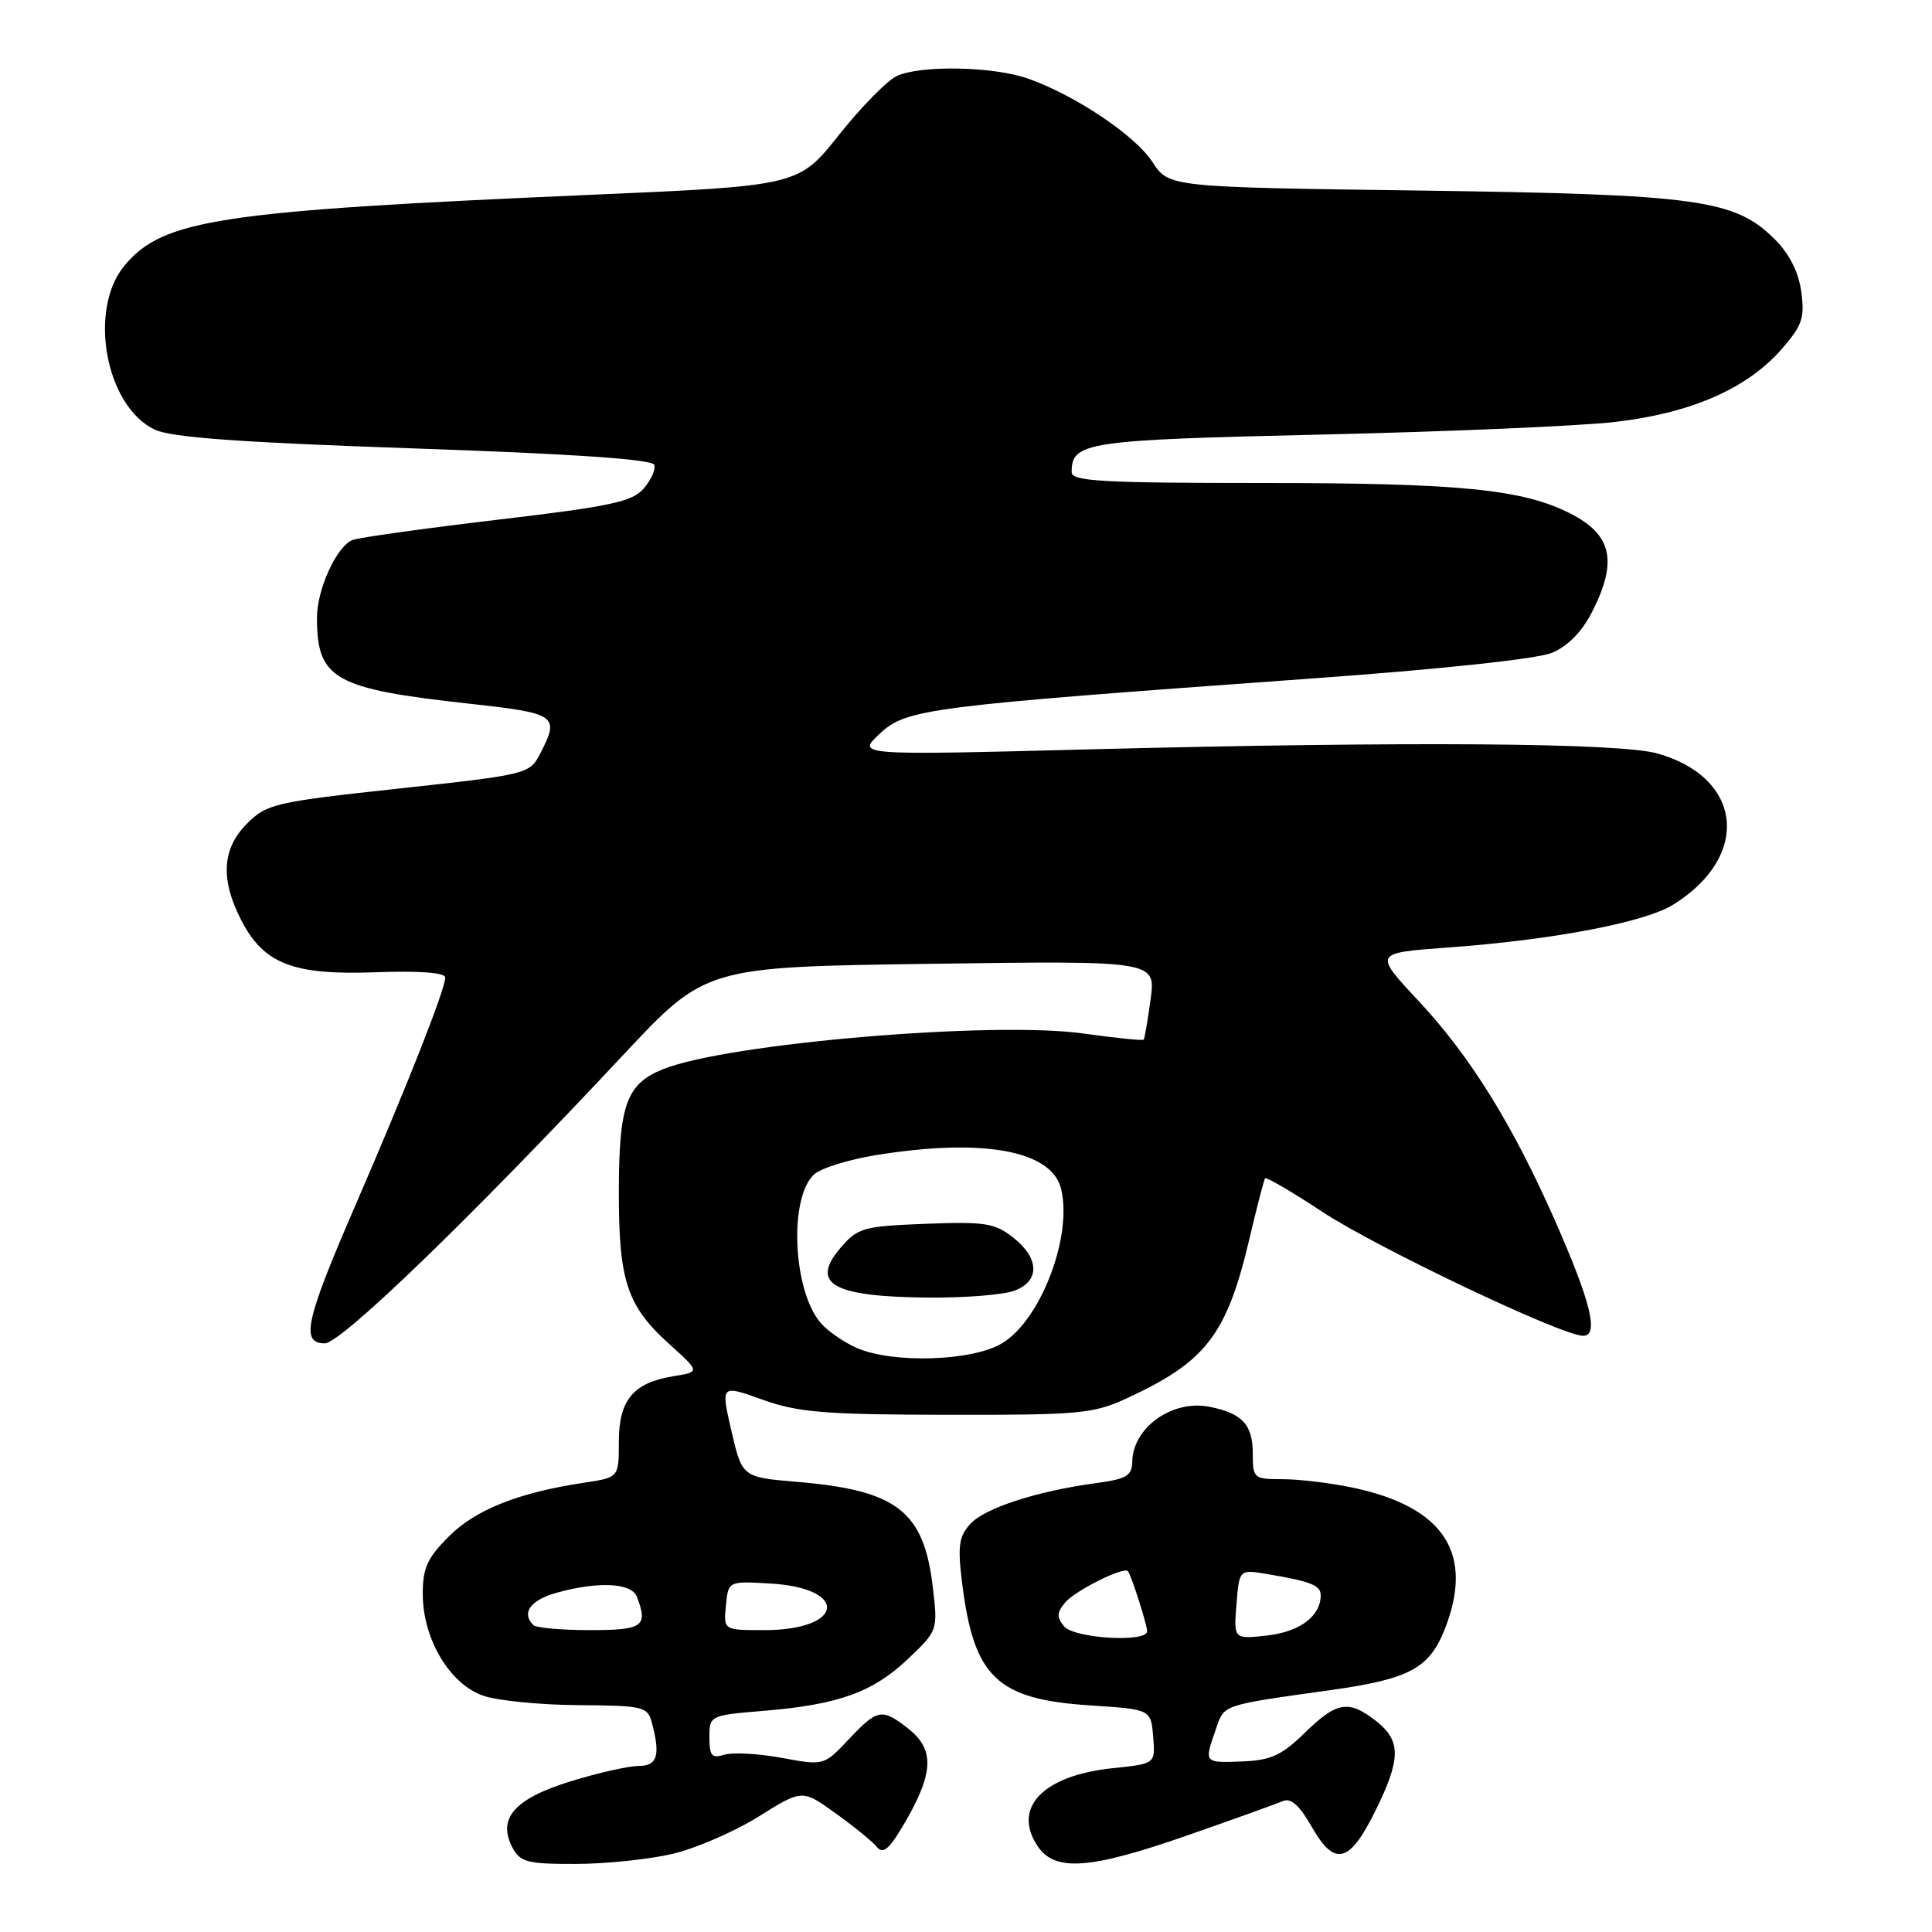 <?xml version="1.0" encoding="UTF-8" standalone="no"?>
<!DOCTYPE svg PUBLIC "-//W3C//DTD SVG 1.1//EN" "http://www.w3.org/Graphics/SVG/1.1/DTD/svg11.dtd" >
<svg xmlns="http://www.w3.org/2000/svg" xmlns:xlink="http://www.w3.org/1999/xlink" version="1.1" viewBox="0 0 256 256">
 <g >
 <path fill="currentColor"
d=" M 89.11 245.65 C 92.20 244.92 97.33 242.70 100.51 240.71 C 106.30 237.09 106.30 237.09 110.69 240.25 C 113.11 241.98 115.59 244.00 116.19 244.73 C 117.06 245.78 117.90 244.99 120.15 241.07 C 123.72 234.80 123.78 231.76 120.37 229.07 C 116.86 226.31 116.29 226.42 112.45 230.48 C 109.17 233.96 109.17 233.96 103.55 232.92 C 100.46 232.35 97.05 232.17 95.97 232.51 C 94.32 233.03 94.00 232.66 94.00 230.21 C 94.00 227.31 94.04 227.29 101.25 226.69 C 111.12 225.87 115.69 224.22 120.34 219.79 C 124.26 216.06 124.28 216.02 123.60 210.29 C 122.42 200.24 118.86 197.47 105.67 196.36 C 98.34 195.74 98.34 195.74 96.92 189.61 C 95.50 183.48 95.50 183.48 101.00 185.45 C 105.73 187.15 109.15 187.44 125.50 187.47 C 143.04 187.50 144.87 187.33 149.29 185.29 C 159.87 180.40 162.57 176.87 165.61 163.92 C 166.57 159.84 167.48 156.33 167.63 156.13 C 167.78 155.93 171.18 157.91 175.18 160.55 C 182.43 165.33 206.98 177.00 209.77 177.00 C 211.90 177.00 210.80 172.52 206.03 161.70 C 200.41 148.97 194.78 139.91 187.95 132.61 C 182.03 126.27 182.03 126.27 191.76 125.56 C 205.71 124.55 217.87 122.24 221.68 119.89 C 232.03 113.49 230.96 103.04 219.62 99.84 C 214.58 98.42 186.62 98.22 144.50 99.29 C 113.50 100.09 113.50 100.09 116.56 97.23 C 120.10 93.92 122.58 93.60 173.46 89.93 C 190.80 88.69 203.72 87.31 205.65 86.50 C 207.72 85.64 209.63 83.70 210.94 81.12 C 214.38 74.38 213.61 70.86 208.09 68.05 C 201.78 64.83 193.45 64.00 167.32 64.00 C 146.04 64.00 142.00 63.77 142.00 62.57 C 142.00 58.57 143.79 58.30 175.19 57.58 C 191.86 57.20 209.32 56.45 214.00 55.91 C 224.05 54.75 231.46 51.52 236.04 46.30 C 238.80 43.16 239.15 42.14 238.68 38.68 C 238.33 36.07 237.12 33.66 235.19 31.73 C 229.88 26.42 225.08 25.76 188.19 25.25 C 154.89 24.80 154.89 24.80 152.70 21.46 C 150.39 17.93 142.55 12.67 136.27 10.43 C 131.67 8.79 121.93 8.60 118.80 10.09 C 117.53 10.69 114.09 14.20 111.15 17.90 C 105.80 24.62 105.80 24.62 78.15 25.82 C 29.03 27.95 21.64 29.07 16.53 35.15 C 11.63 40.97 13.97 53.82 20.49 56.92 C 22.71 57.97 31.67 58.62 54.91 59.42 C 75.96 60.14 86.46 60.86 86.70 61.60 C 86.90 62.20 86.26 63.62 85.28 64.75 C 83.77 66.49 80.84 67.11 65.90 68.87 C 56.21 70.02 47.59 71.22 46.72 71.55 C 44.62 72.36 42.00 78.07 42.00 81.84 C 42.00 90.00 44.25 91.27 62.25 93.25 C 73.78 94.52 74.19 94.81 71.58 99.85 C 70.17 102.57 69.93 102.63 52.83 104.49 C 36.46 106.26 35.35 106.52 32.75 109.11 C 29.44 112.41 29.17 116.46 31.92 121.84 C 34.92 127.72 38.78 129.23 49.75 128.83 C 55.61 128.62 59.00 128.88 59.00 129.52 C 59.00 131.07 53.93 143.93 47.11 159.67 C 40.47 174.99 39.80 178.00 43.04 178.00 C 45.18 178.00 62.42 161.34 82.56 139.81 C 93.50 128.12 93.50 128.12 123.32 127.71 C 153.15 127.30 153.15 127.30 152.46 132.40 C 152.08 135.21 151.67 137.62 151.54 137.76 C 151.41 137.91 147.81 137.54 143.52 136.94 C 131.53 135.27 96.41 138.25 87.89 141.66 C 82.99 143.62 82.00 146.38 82.00 158.08 C 82.00 169.79 83.09 173.06 88.73 178.14 C 92.76 181.78 92.76 181.78 89.26 182.35 C 83.91 183.21 82.00 185.50 82.00 191.04 C 82.00 195.77 82.00 195.77 77.45 196.46 C 68.75 197.76 63.04 200.02 59.49 203.57 C 56.60 206.47 56.00 207.79 56.02 211.28 C 56.04 217.19 59.61 223.18 64.03 224.69 C 65.94 225.35 71.61 225.91 76.63 225.94 C 85.24 226.00 85.80 226.13 86.37 228.25 C 87.54 232.61 87.11 234.00 84.61 234.00 C 83.29 234.00 79.22 234.92 75.56 236.05 C 68.13 238.35 65.85 240.98 67.93 244.87 C 68.93 246.74 69.94 247.00 76.29 246.98 C 80.25 246.98 86.03 246.37 89.11 245.65 Z  M 157.50 243.14 C 163.55 241.03 169.18 239.00 170.00 238.65 C 171.05 238.20 172.20 239.23 173.81 242.06 C 176.85 247.39 178.80 246.91 182.22 240.00 C 185.64 233.07 185.67 230.67 182.37 228.07 C 178.71 225.20 177.14 225.45 172.89 229.61 C 169.83 232.59 168.40 233.25 164.60 233.40 C 159.53 233.60 159.54 233.62 161.09 229.18 C 162.27 225.80 161.64 226.01 176.50 223.92 C 186.70 222.48 189.35 221.07 191.38 216.02 C 195.43 205.90 191.41 199.67 179.20 197.11 C 176.29 196.50 172.12 196.00 169.95 196.00 C 166.13 196.00 166.00 195.89 166.00 192.62 C 166.00 188.78 164.62 187.27 160.28 186.41 C 155.35 185.42 150.10 189.15 150.03 193.69 C 150.00 195.54 149.26 195.98 145.25 196.52 C 137.42 197.57 130.46 199.83 128.56 201.94 C 127.06 203.59 126.88 204.88 127.48 209.71 C 129.03 222.25 132.07 225.17 144.41 225.97 C 152.50 226.50 152.50 226.50 152.80 230.10 C 153.10 233.71 153.10 233.71 147.47 234.29 C 138.27 235.24 134.12 239.48 137.44 244.55 C 139.74 248.07 144.34 247.74 157.50 243.14 Z  M 70.67 215.33 C 69.05 213.72 70.28 212.02 73.75 211.05 C 79.29 209.51 83.68 209.73 84.39 211.58 C 85.90 215.51 85.21 216.00 78.17 216.00 C 74.41 216.00 71.03 215.70 70.67 215.33 Z  M 96.19 212.75 C 96.50 209.50 96.50 209.50 102.00 209.82 C 112.57 210.42 111.89 216.00 101.25 216.00 C 95.87 216.00 95.87 216.00 96.19 212.75 Z  M 113.50 178.60 C 111.85 177.87 109.74 176.42 108.81 175.37 C 105.06 171.16 104.48 158.69 107.89 155.60 C 108.79 154.79 112.44 153.65 116.01 153.07 C 130.16 150.77 139.31 152.42 140.59 157.49 C 142.15 163.73 137.94 174.85 132.82 177.97 C 128.89 180.37 118.29 180.71 113.50 178.60 Z  M 134.43 171.02 C 137.82 169.74 137.74 166.73 134.25 163.98 C 131.81 162.06 130.51 161.86 122.66 162.16 C 114.40 162.48 113.67 162.68 111.40 165.32 C 107.27 170.13 110.32 171.84 123.18 171.94 C 127.96 171.97 133.02 171.56 134.43 171.02 Z  M 141.00 215.50 C 140.00 214.30 140.03 213.67 141.13 212.35 C 142.43 210.78 148.94 207.53 149.46 208.19 C 149.92 208.77 152.00 215.30 152.00 216.15 C 152.00 217.68 142.34 217.11 141.00 215.50 Z  M 163.84 212.58 C 164.21 207.95 164.21 207.95 167.85 208.56 C 173.70 209.54 175.00 210.06 175.00 211.38 C 175.00 214.14 172.24 216.22 167.92 216.71 C 163.47 217.21 163.47 217.21 163.84 212.58 Z "/>
</g>
</svg>